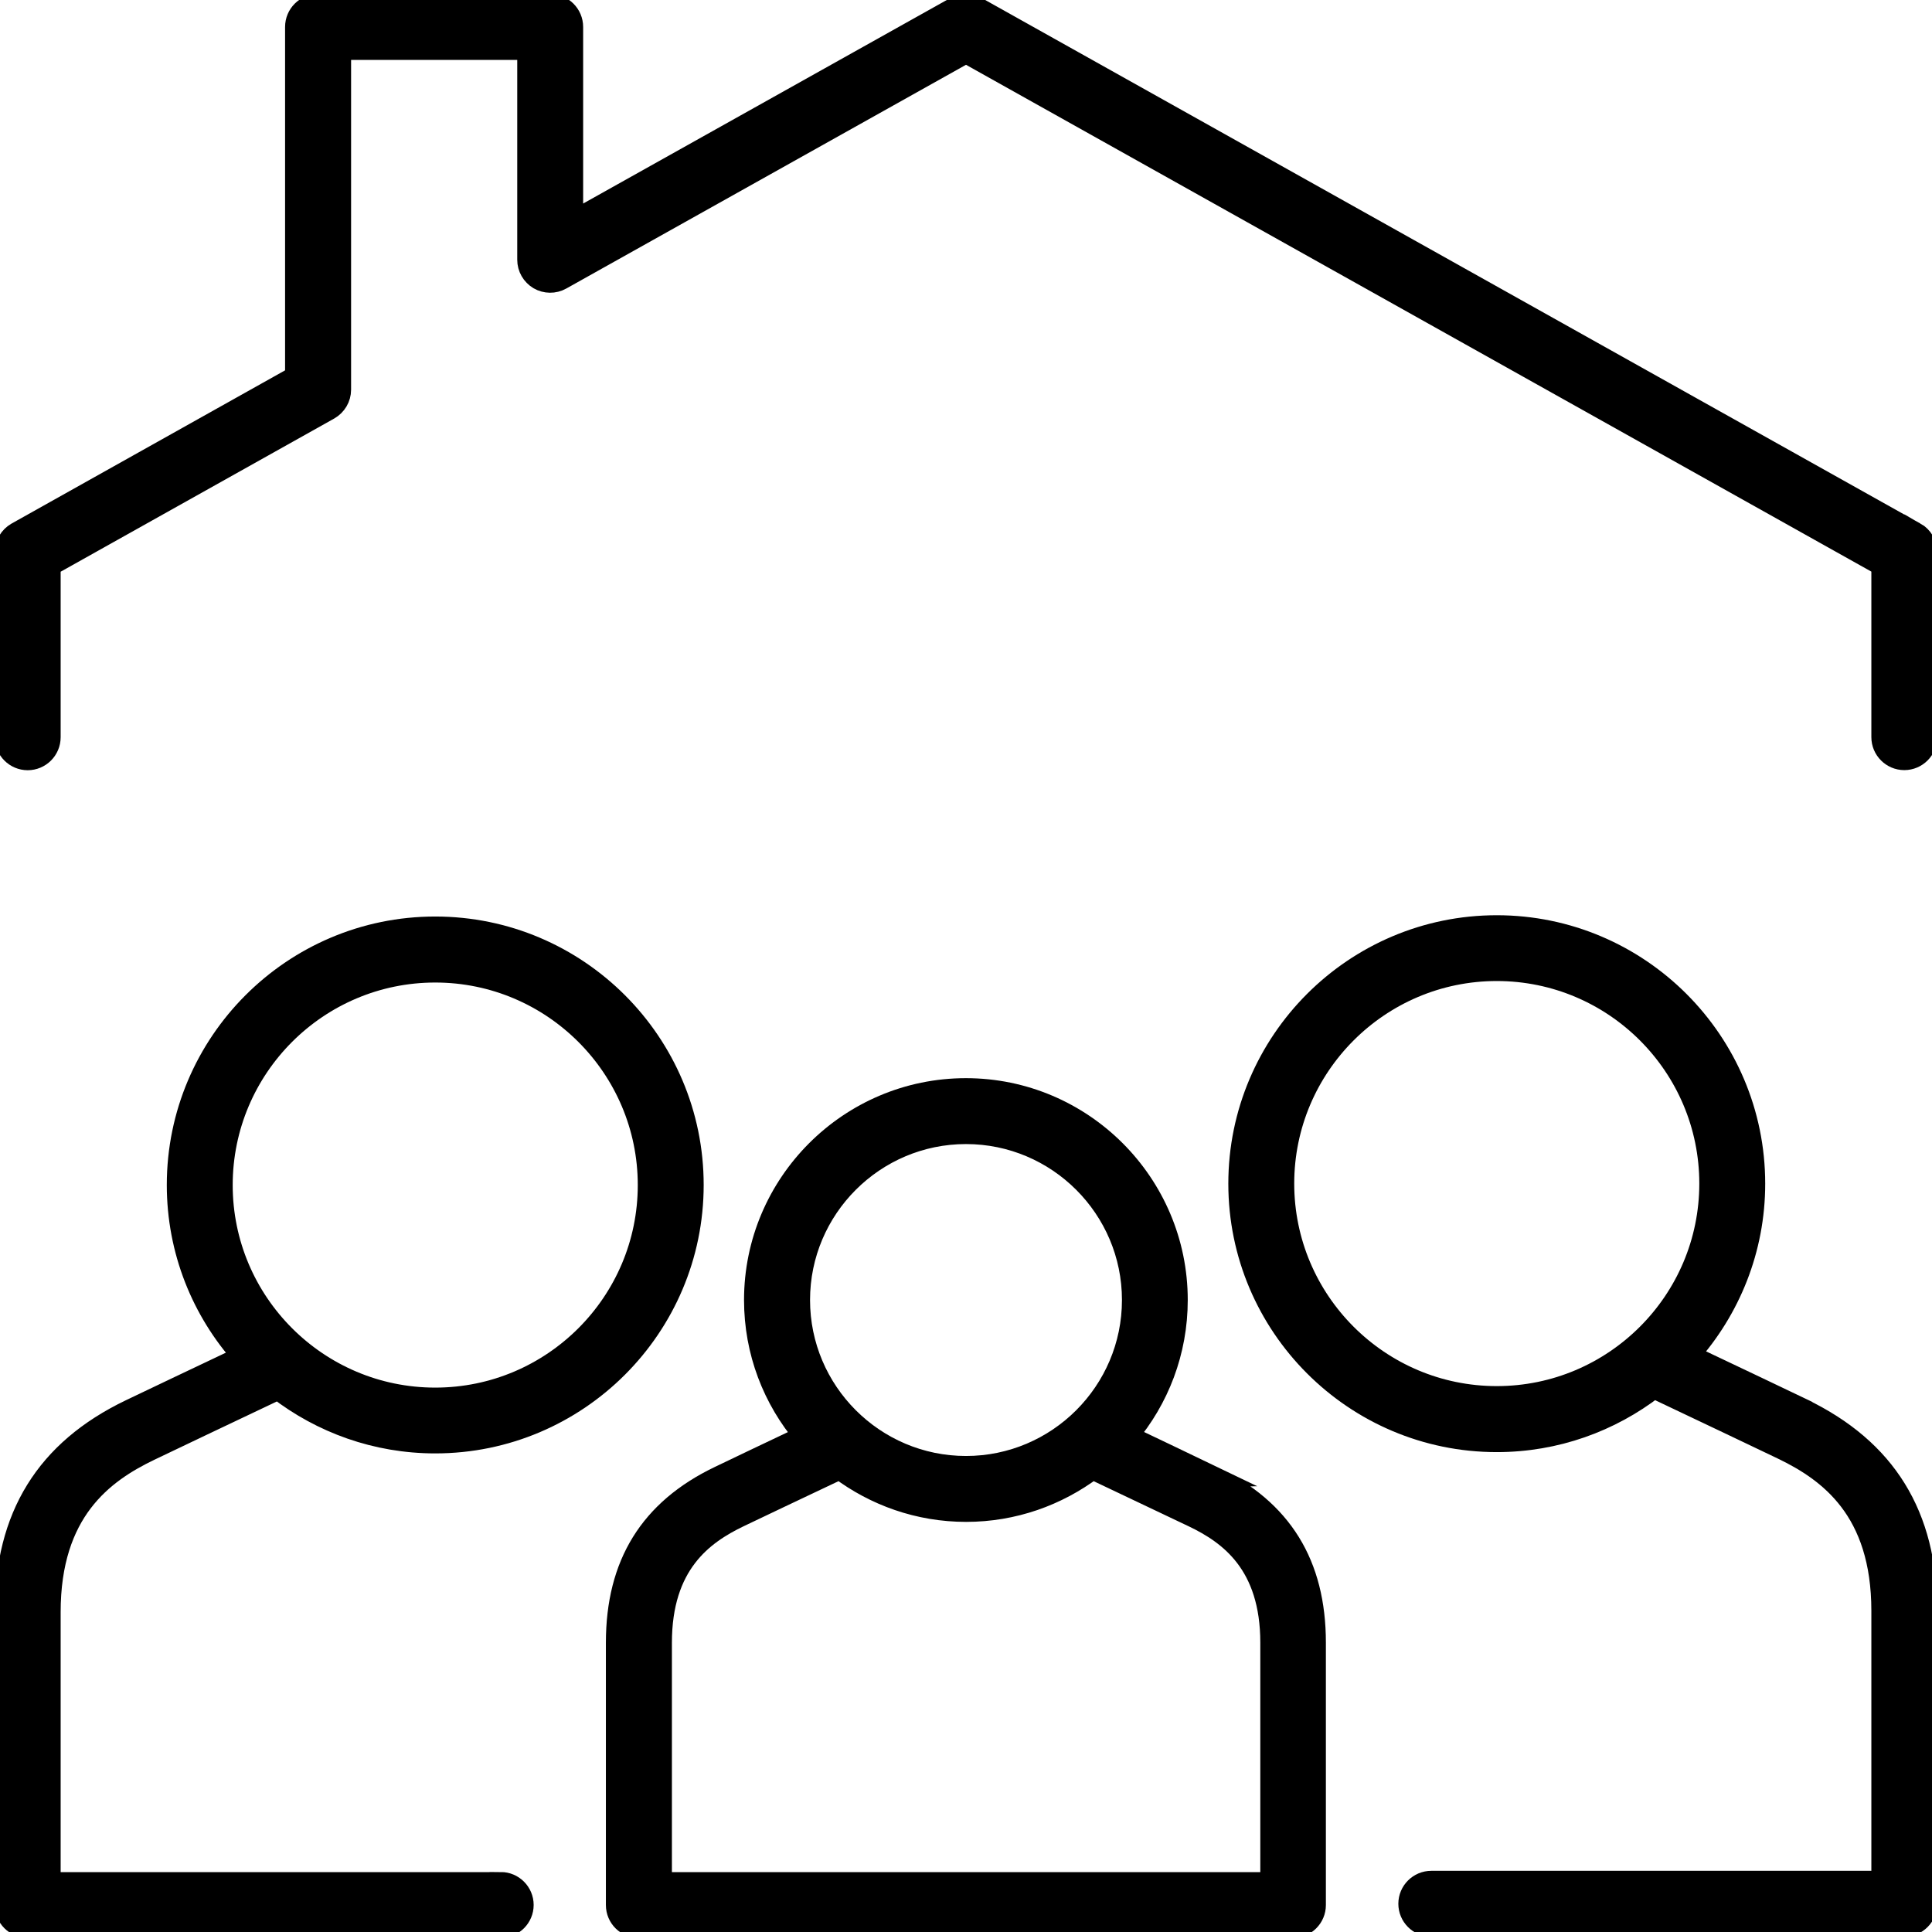 <?xml version="1.0" encoding="UTF-8"?>
<svg id="Wellness_Support" data-name="Wellness &amp;amp; Support" xmlns="http://www.w3.org/2000/svg" viewBox="0 0 180 180">
  <defs>
    <style>
      .cls-1 {
        stroke: #000;
        stroke-miterlimit: 10;
        stroke-width: 2px;
      }
    </style>
  </defs>
  <path class="cls-1" d="M112.97,137.58c-3.04-1.46-5.66-2.72-7.94-3.8,2.89-3.42,4.63-7.84,4.63-12.66,0-10.85-8.83-19.67-19.67-19.67s-19.67,8.83-19.67,19.67c0,4.83,1.75,9.25,4.65,12.67-3.43,1.63-6.53,3.1-7.95,3.79-6.44,3.09-9.57,8.15-9.57,15.47v24.44c0,1.14.93,2.07,2.07,2.07h60.94c1.14,0,2.07-.93,2.07-2.07v-24.44c0-7.32-3.13-12.38-9.57-15.47ZM90,105.59c8.56,0,15.53,6.97,15.53,15.53s-6.97,15.53-15.53,15.53-15.53-6.97-15.53-15.53,6.97-15.53,15.53-15.53ZM118.4,175.42h-56.8v-22.37c0-7.33,3.86-10.12,7.22-11.74,1.61-.77,5.41-2.58,9.41-4.47,3.29,2.47,7.36,3.95,11.78,3.95s8.49-1.48,11.78-3.95c3.99,1.89,7.79,3.7,9.41,4.47,3.36,1.61,7.22,4.41,7.22,11.74v22.37Z"/>
  <path class="cls-1" d="M46.65,175.42H4.65v-25.22c0-9.42,4.96-13.01,9.28-15.09,2.05-.99,6.91-3.29,11.98-5.7,4.06,3.13,9.13,5,14.64,5,13.24,0,24.01-10.77,24.01-24.01s-10.77-24.01-24.01-24.01-24.01,10.77-24.01,24.01c0,6.13,2.31,11.73,6.11,15.97-4.52,2.14-8.65,4.11-10.51,5-7.83,3.76-11.63,9.92-11.63,18.82v27.29c0,1.14.93,2.07,2.07,2.07h44.07c1.14,0,2.07-.93,2.07-2.07s-.93-2.07-2.07-2.07ZM40.55,90.54c10.95,0,19.87,8.91,19.87,19.87s-8.91,19.87-19.87,19.87-19.87-8.91-19.87-19.87,8.91-19.87,19.87-19.87Z"/>
  <path class="cls-1" d="M167.86,131.25c-1.86-.89-5.99-2.86-10.51-5,3.79-4.25,6.11-9.84,6.11-15.97,0-13.24-10.77-24.01-24.01-24.01s-24.01,10.77-24.01,24.01,10.77,24.01,24.01,24.01c5.51,0,10.58-1.87,14.64-5,5.07,2.41,9.93,4.71,11.98,5.7,4.32,2.08,9.28,5.67,9.28,15.09v25.22h-42c-1.14,0-2.07.93-2.07,2.07s.93,2.07,2.07,2.07h44.07c1.14,0,2.07-.93,2.07-2.07v-27.29c0-8.91-3.81-15.06-11.63-18.82ZM119.58,110.27c0-10.95,8.91-19.87,19.87-19.87s19.87,8.91,19.87,19.87-8.91,19.87-19.87,19.87-19.87-8.91-19.87-19.87Z"/>
  <path class="cls-1" d="M178.43,49.65L91.01.71c-.63-.35-1.39-.35-2.02,0l-35.66,19.96V2.51c0-1.14-.93-2.07-2.07-2.07h-21.63c-1.14,0-2.07.93-2.07,2.07v32.58L1.57,49.65c-.65.37-1.06,1.06-1.06,1.81v17.23c0,1.14.93,2.07,2.07,2.07s2.07-.93,2.07-2.07v-16.01l26-14.56c.65-.37,1.06-1.06,1.06-1.81V4.58h17.48v19.62c0,.74.39,1.41,1.02,1.79.63.37,1.42.38,2.06.02L90,4.89l85.35,47.78v16.01c0,1.14.93,2.07,2.07,2.07s2.07-.93,2.07-2.07v-17.23c0-.75-.41-1.44-1.06-1.81Z"/>
</svg>
